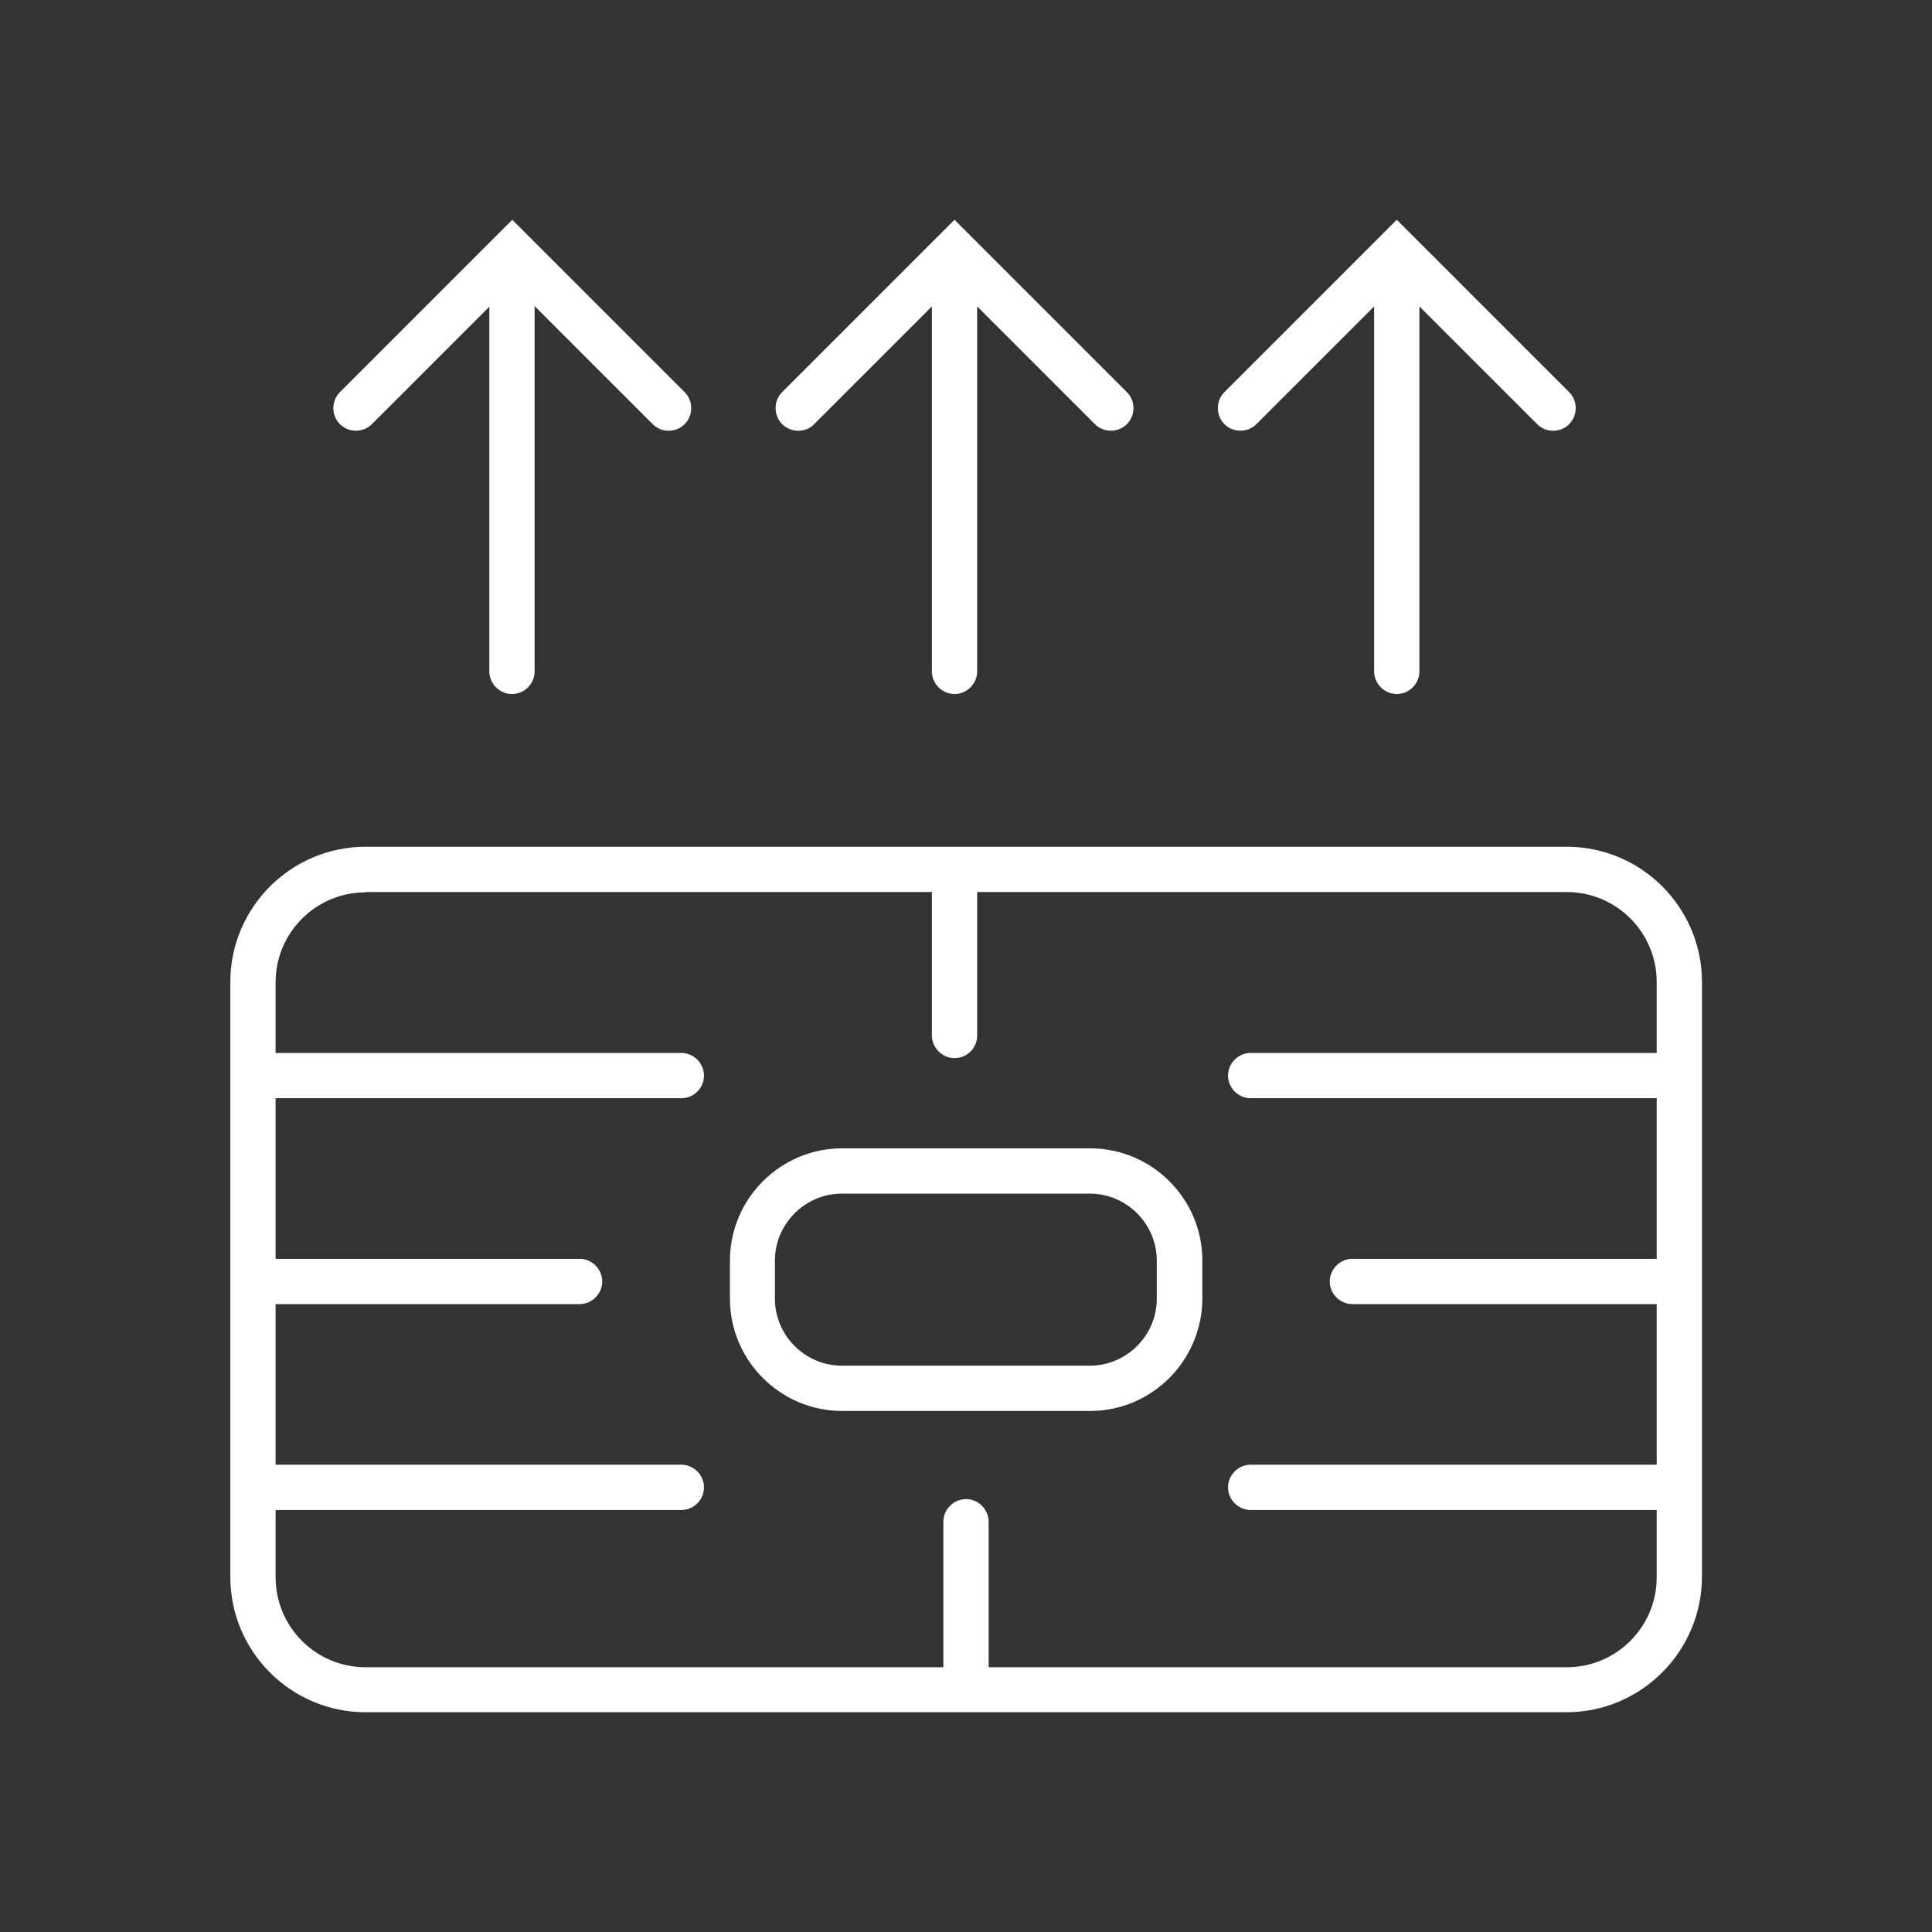<?xml version="1.0" encoding="utf-8"?>
<!-- Generator: Adobe Illustrator 24.3.0, SVG Export Plug-In . SVG Version: 6.00 Build 0)  -->
<svg version="1.1" id="Layer_1" xmlns="http://www.w3.org/2000/svg" xmlns:xlink="http://www.w3.org/1999/xlink" x="0px" y="0px"
	 viewBox="0 0 64 64" style="enable-background:new 0 0 64 64;" xml:space="preserve">
<rect x="0" y="0" width="64" height="64" fill="#333333" stroke="none"/>
<style type="text/css">
	.st0{fill:#FFFFFF;}
</style>
<g>
	<g>
		<path class="st0" d="M51.89,56.72H12.11c-2.47,0-4.48-2.01-4.48-4.48V32.53c0-2.47,2.01-4.48,4.48-4.48H51.9
			c2.47,0,4.48,2.01,4.48,4.48v19.71C56.37,54.71,54.36,56.72,51.89,56.72z M12.11,29.56c-1.64,0-2.98,1.33-2.98,2.98v19.71
			c0,1.64,1.33,2.98,2.98,2.98H51.9c1.64,0,2.98-1.33,2.98-2.98V32.53c0-1.64-1.33-2.98-2.98-2.98H12.11V29.56z"/>
	</g>
	<g>
		<path class="st0" d="M36.11,46.74H27.9c-2.05,0-3.72-1.67-3.72-3.72v-1.26c0-2.05,1.67-3.72,3.72-3.72h8.21
			c2.05,0,3.72,1.67,3.72,3.72v1.26C39.82,45.07,38.16,46.74,36.11,46.74z M27.89,39.54c-1.22,0-2.22,1-2.22,2.22v1.26
			c0,1.22,1,2.22,2.22,2.22h8.21c1.22,0,2.22-1,2.22-2.22v-1.26c0-1.22-1-2.22-2.22-2.22H27.89z"/>
	</g>
	<g>
		<g>
			<path class="st0" d="M22.57,36.38H8.58c-0.41,0-0.75-0.34-0.75-0.75s0.34-0.75,0.75-0.75h13.99c0.41,0,0.75,0.34,0.75,0.75
				S22.99,36.38,22.57,36.38z"/>
		</g>
		<g>
			<path class="st0" d="M19.2,43.2H8.58c-0.41,0-0.75-0.34-0.75-0.75s0.34-0.75,0.75-0.75H19.2c0.41,0,0.75,0.34,0.75,0.75
				S19.61,43.2,19.2,43.2z"/>
		</g>
		<g>
			<path class="st0" d="M22.57,50.02H8.58c-0.41,0-0.75-0.34-0.75-0.75s0.34-0.75,0.75-0.75h13.99c0.41,0,0.75,0.34,0.75,0.75
				S22.99,50.02,22.57,50.02z"/>
		</g>
		<g>
			<path class="st0" d="M55.42,50.02H41.43c-0.41,0-0.75-0.34-0.75-0.75s0.34-0.75,0.75-0.75h13.99c0.41,0,0.75,0.34,0.75,0.75
				S55.83,50.02,55.42,50.02z"/>
		</g>
		<g>
			<path class="st0" d="M55.42,43.2H44.8c-0.41,0-0.75-0.34-0.75-0.75s0.34-0.75,0.75-0.75h10.61c0.41,0,0.75,0.34,0.75,0.75
				S55.83,43.2,55.42,43.2z"/>
		</g>
		<g>
			<path class="st0" d="M55.42,36.38H41.43c-0.41,0-0.75-0.34-0.75-0.75s0.34-0.75,0.75-0.75h13.99c0.41,0,0.75,0.34,0.75,0.75
				S55.83,36.38,55.42,36.38z"/>
		</g>
	</g>
	<g>
		<path class="st0" d="M31.62,35.05c-0.41,0-0.75-0.34-0.75-0.75v-5.49c0-0.41,0.34-0.75,0.75-0.75c0.41,0,0.75,0.34,0.75,0.75v5.49
			C32.37,34.72,32.04,35.05,31.62,35.05z"/>
	</g>
	<g>
		<path class="st0" d="M32,56.65c-0.41,0-0.75-0.34-0.75-0.75v-5.49c0-0.41,0.34-0.75,0.75-0.75s0.75,0.34,0.75,0.75v5.49
			C32.75,56.32,32.41,56.65,32,56.65z"/>
	</g>
	<g>
		<g>
			<path class="st0" d="M22.15,14.27c-0.19,0-0.38-0.07-0.53-0.22L16.97,9.4l-4.65,4.65c-0.29,0.29-0.77,0.29-1.06,0
				s-0.29-0.77,0-1.06l5.71-5.71l5.71,5.71c0.29,0.29,0.29,0.77,0,1.06C22.53,14.2,22.34,14.27,22.15,14.27z"/>
		</g>
		<g>
			<path class="st0" d="M16.96,22.99c-0.41,0-0.75-0.34-0.75-0.75V9.34c0-0.41,0.34-0.75,0.75-0.75s0.75,0.34,0.75,0.75v12.9
				C17.71,22.65,17.38,22.99,16.96,22.99z"/>
		</g>
	</g>
	<g>
		<g>
			<path class="st0" d="M26.44,14.27c-0.19,0-0.38-0.07-0.53-0.22c-0.29-0.29-0.29-0.77,0-1.06l5.71-5.71l5.71,5.71
				c0.29,0.29,0.29,0.77,0,1.06s-0.77,0.29-1.06,0L31.62,9.4l-4.65,4.65C26.83,14.2,26.63,14.27,26.44,14.27z"/>
		</g>
		<g>
			<path class="st0" d="M31.62,22.99c-0.41,0-0.75-0.34-0.75-0.75V9.34c0-0.41,0.34-0.75,0.75-0.75c0.41,0,0.75,0.34,0.75,0.75v12.9
				C32.37,22.65,32.03,22.99,31.62,22.99z"/>
		</g>
	</g>
	<g>
		<g>
			<path class="st0" d="M51.45,14.27c-0.19,0-0.38-0.07-0.53-0.22L46.27,9.4l-4.65,4.65c-0.29,0.29-0.77,0.29-1.06,0
				s-0.29-0.77,0-1.06l5.71-5.71l5.71,5.71c0.29,0.29,0.29,0.77,0,1.06C51.84,14.2,51.64,14.27,51.45,14.27z"/>
		</g>
		<g>
			<path class="st0" d="M46.27,22.99c-0.41,0-0.75-0.34-0.75-0.75V9.34c0-0.41,0.34-0.75,0.75-0.75s0.75,0.34,0.75,0.75v12.9
				C47.02,22.65,46.68,22.99,46.27,22.99z"/>
		</g>
	</g>
</g>
</svg>
